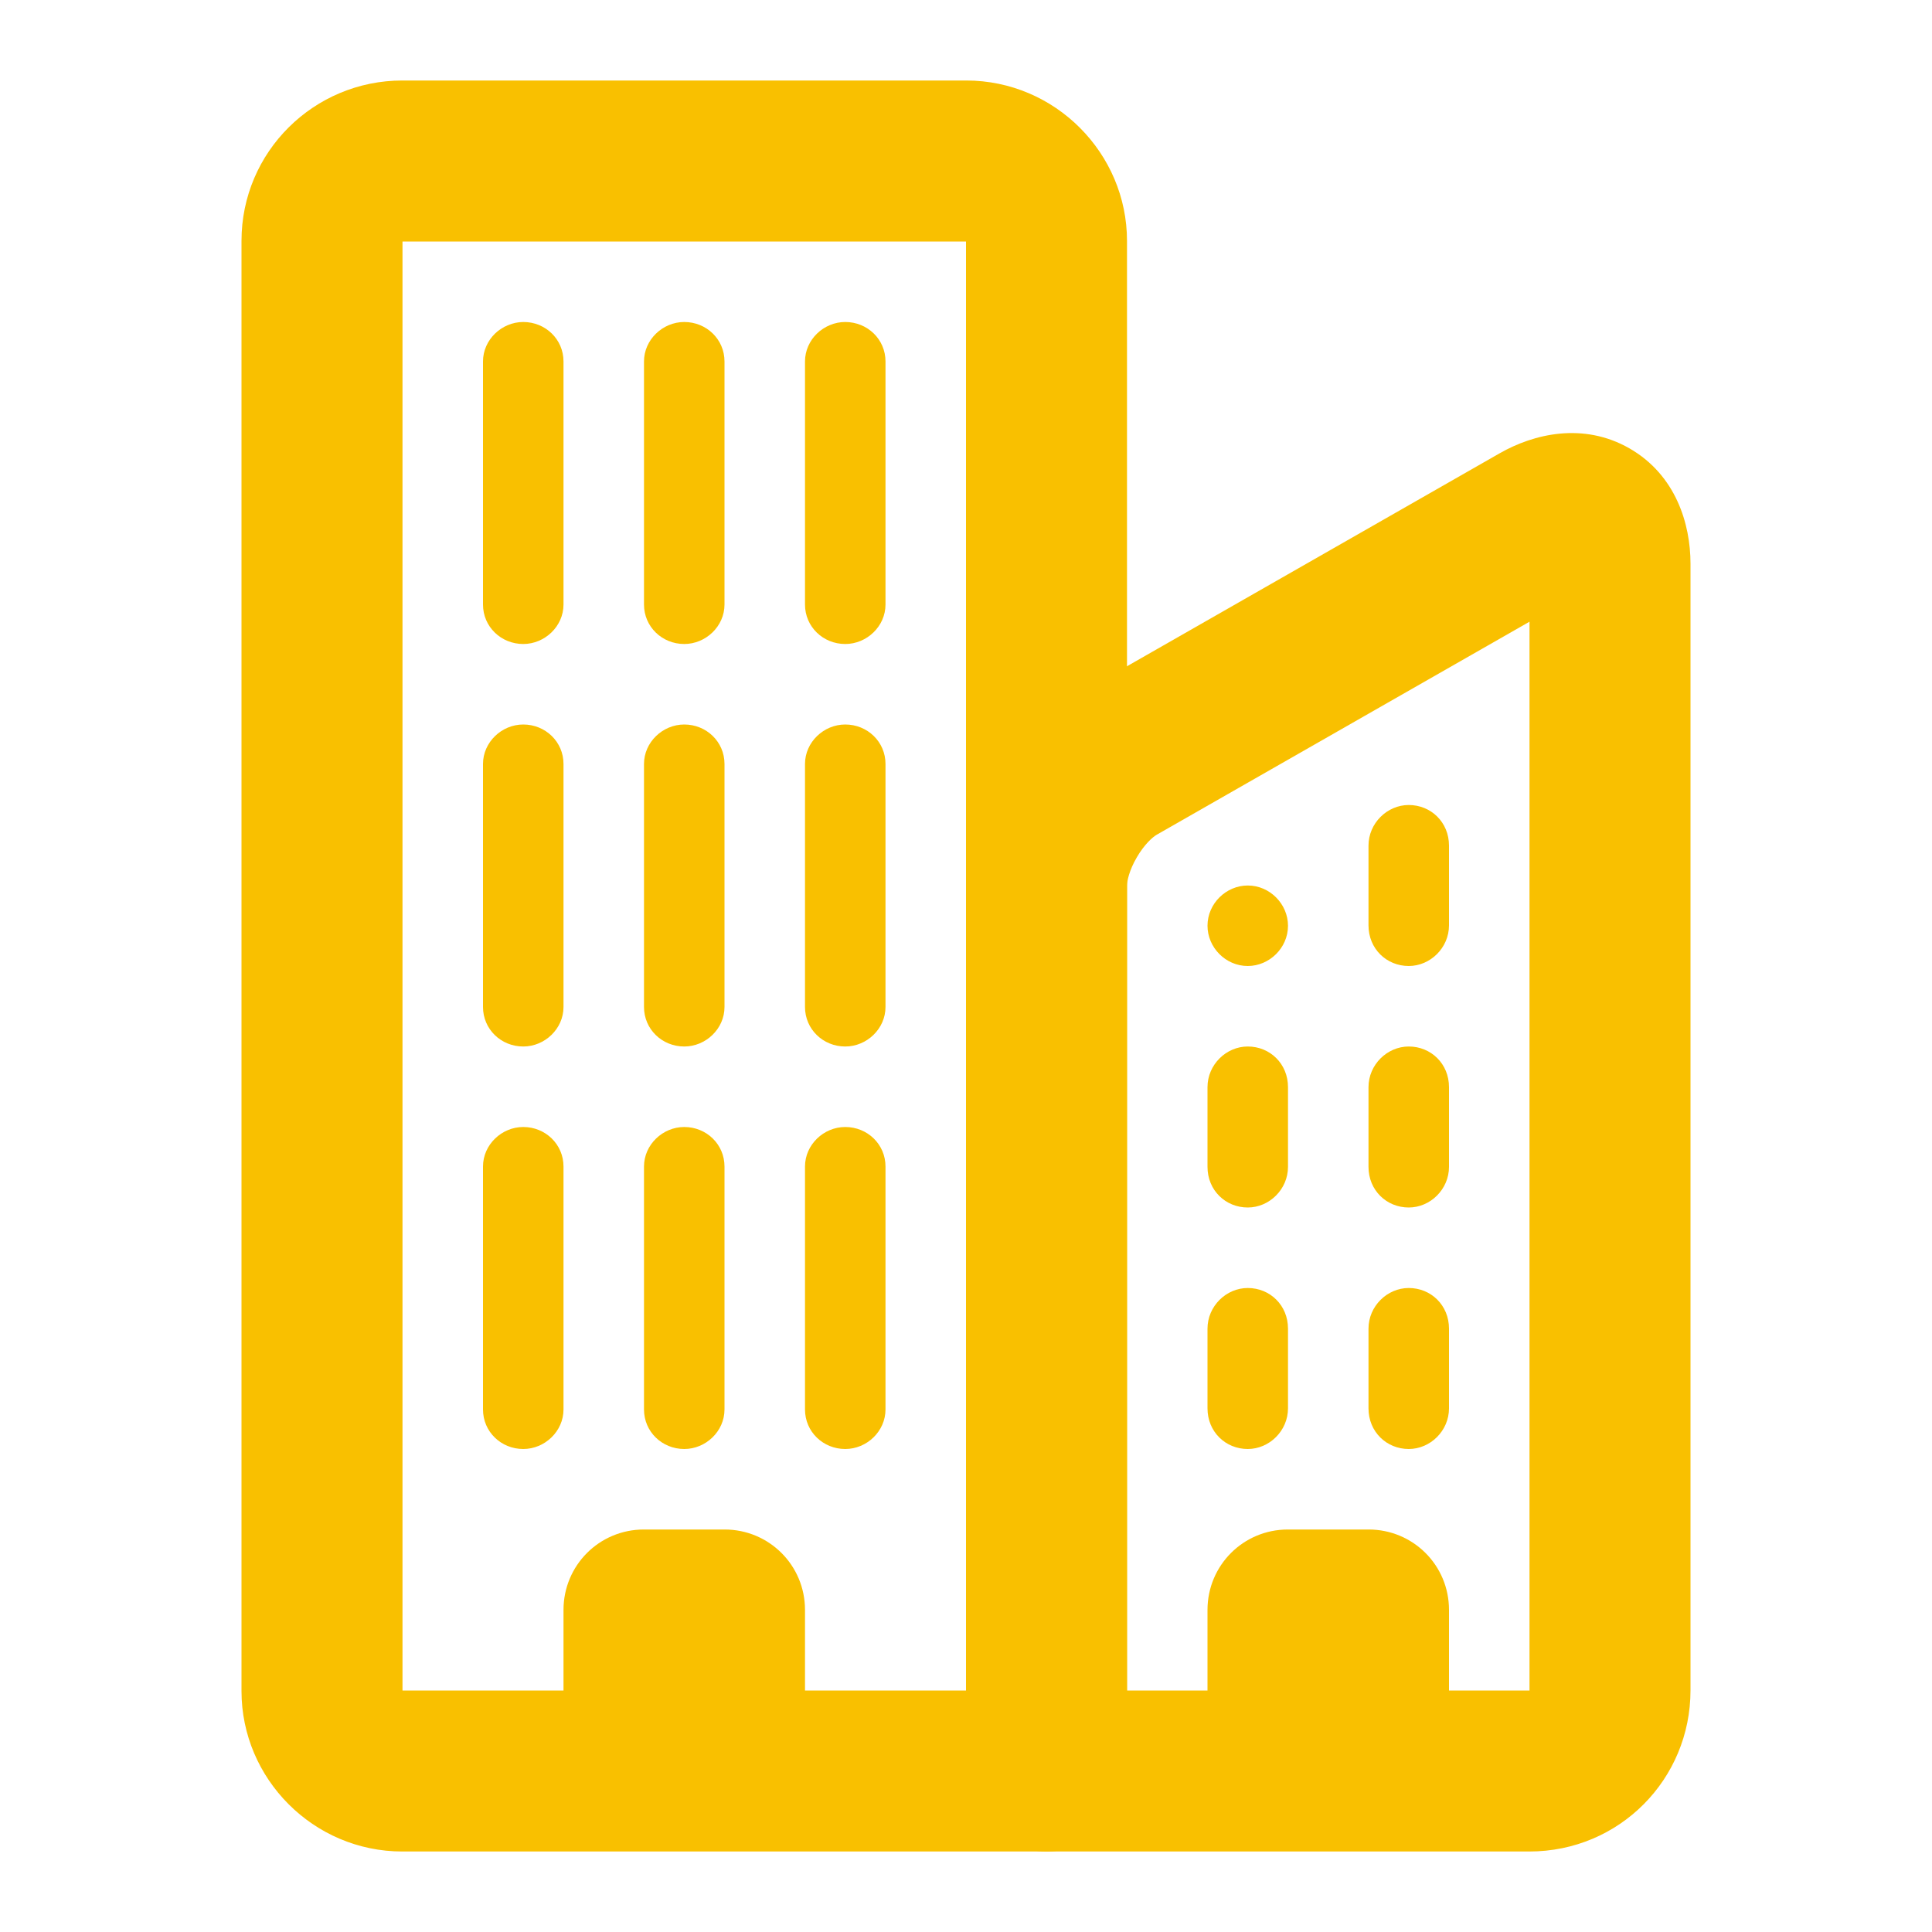 <svg width="24" height="24" viewBox="0 0 24 24" fill="none" xmlns="http://www.w3.org/2000/svg">
<path fill-rule="evenodd" clip-rule="evenodd" d="M5 3H11.999L12 3.001L12 21H5.001L5 20.999L5 3ZM3 2.992C3 1.887 3.899 1 4.998 1H12.002C13.108 1 14 1.905 14 2.992V22C14 22.552 13.552 23 13 23H4.998C3.892 23 3 22.095 3 21.008V2.992Z" fill="#F9C000"/>
<path fill-rule="evenodd" clip-rule="evenodd" d="M19 7.723L14.368 10.37C14.32 10.398 14.216 10.488 14.122 10.65C14.027 10.812 14 10.946 14 11.002V21H18.997L19 21L19 7.723ZM20.242 5.57C20.82 5.902 21 6.512 21 7.001V20.999C21 22.099 20.12 23 18.997 23H13C12.448 23 12 22.552 12 22V11.002C12 10.505 12.171 10.025 12.394 9.643C12.617 9.261 12.949 8.877 13.376 8.633L18.631 5.63C19.052 5.39 19.667 5.241 20.242 5.57Z" fill="#F9C000"/>
<path fill-rule="evenodd" clip-rule="evenodd" d="M6 4.49C6 4.22 6.232 4 6.5 4C6.776 4 7 4.215 7 4.49V7.51C7 7.78 6.768 8 6.5 8C6.224 8 6 7.785 6 7.51V4.49ZM6 9.49C6 9.22 6.232 9 6.5 9C6.776 9 7 9.215 7 9.49V12.509C7 12.78 6.768 13 6.5 13C6.224 13 6 12.785 6 12.509V9.49ZM6 14.491C6 14.22 6.232 14 6.5 14C6.776 14 7 14.215 7 14.491V17.509C7 17.78 6.768 18 6.5 18C6.224 18 6 17.785 6 17.509V14.491ZM8 4.49C8 4.22 8.232 4 8.5 4C8.776 4 9 4.215 9 4.49V7.51C9 7.78 8.768 8 8.5 8C8.224 8 8 7.785 8 7.51V4.49ZM8 9.49C8 9.22 8.232 9 8.5 9C8.776 9 9 9.215 9 9.49V12.509C9 12.78 8.768 13 8.5 13C8.224 13 8 12.785 8 12.509V9.49ZM8 14.491C8 14.22 8.232 14 8.5 14C8.776 14 9 14.215 9 14.491V17.509C9 17.78 8.768 18 8.5 18C8.224 18 8 17.785 8 17.509V14.491ZM10 4.49C10 4.22 10.232 4 10.5 4C10.776 4 11 4.215 11 4.49V7.51C11 7.78 10.768 8 10.5 8C10.224 8 10 7.785 10 7.51V4.49ZM10 9.49C10 9.22 10.232 9 10.5 9C10.776 9 11 9.215 11 9.49V12.509C11 12.78 10.768 13 10.5 13C10.224 13 10 12.785 10 12.509V9.49ZM10 14.491C10 14.22 10.232 14 10.5 14C10.776 14 11 14.215 11 14.491V17.509C11 17.78 10.768 18 10.5 18C10.224 18 10 17.785 10 17.509V14.491ZM7 19.999C7 19.447 7.443 19 7.999 19H9.001C9.553 19 10 19.443 10 19.999V22H7V19.999Z" fill="#F9C000"/>
<path fill-rule="evenodd" clip-rule="evenodd" d="M15 16.505C15 16.226 15.232 16 15.5 16C15.776 16 16 16.214 16 16.505V17.495C16 17.774 15.768 18 15.5 18C15.224 18 15 17.786 15 17.495V16.505ZM17 16.505C17 16.226 17.232 16 17.5 16C17.776 16 18 16.214 18 16.505V17.495C18 17.774 17.768 18 17.5 18C17.224 18 17 17.786 17 17.495V16.505ZM15 13.505C15 13.226 15.232 13 15.5 13C15.776 13 16 13.214 16 13.505V14.495C16 14.774 15.768 15 15.5 15C15.224 15 15 14.786 15 14.495V13.505ZM15 11.5C15 11.224 15.232 11 15.5 11C15.776 11 16 11.232 16 11.5C16 11.776 15.768 12 15.5 12C15.224 12 15 11.768 15 11.5ZM17 13.505C17 13.226 17.232 13 17.5 13C17.776 13 18 13.214 18 13.505V14.495C18 14.774 17.768 15 17.5 15C17.224 15 17 14.786 17 14.495V13.505ZM17 10.505C17 10.226 17.232 10 17.5 10C17.776 10 18 10.214 18 10.505V11.495C18 11.774 17.768 12 17.5 12C17.224 12 17 11.786 17 11.495V10.505ZM15 19.999C15 19.447 15.443 19 15.999 19H17.001C17.553 19 18 19.443 18 19.999V22H15V19.999Z" fill="#F9C000"/>
</svg>
